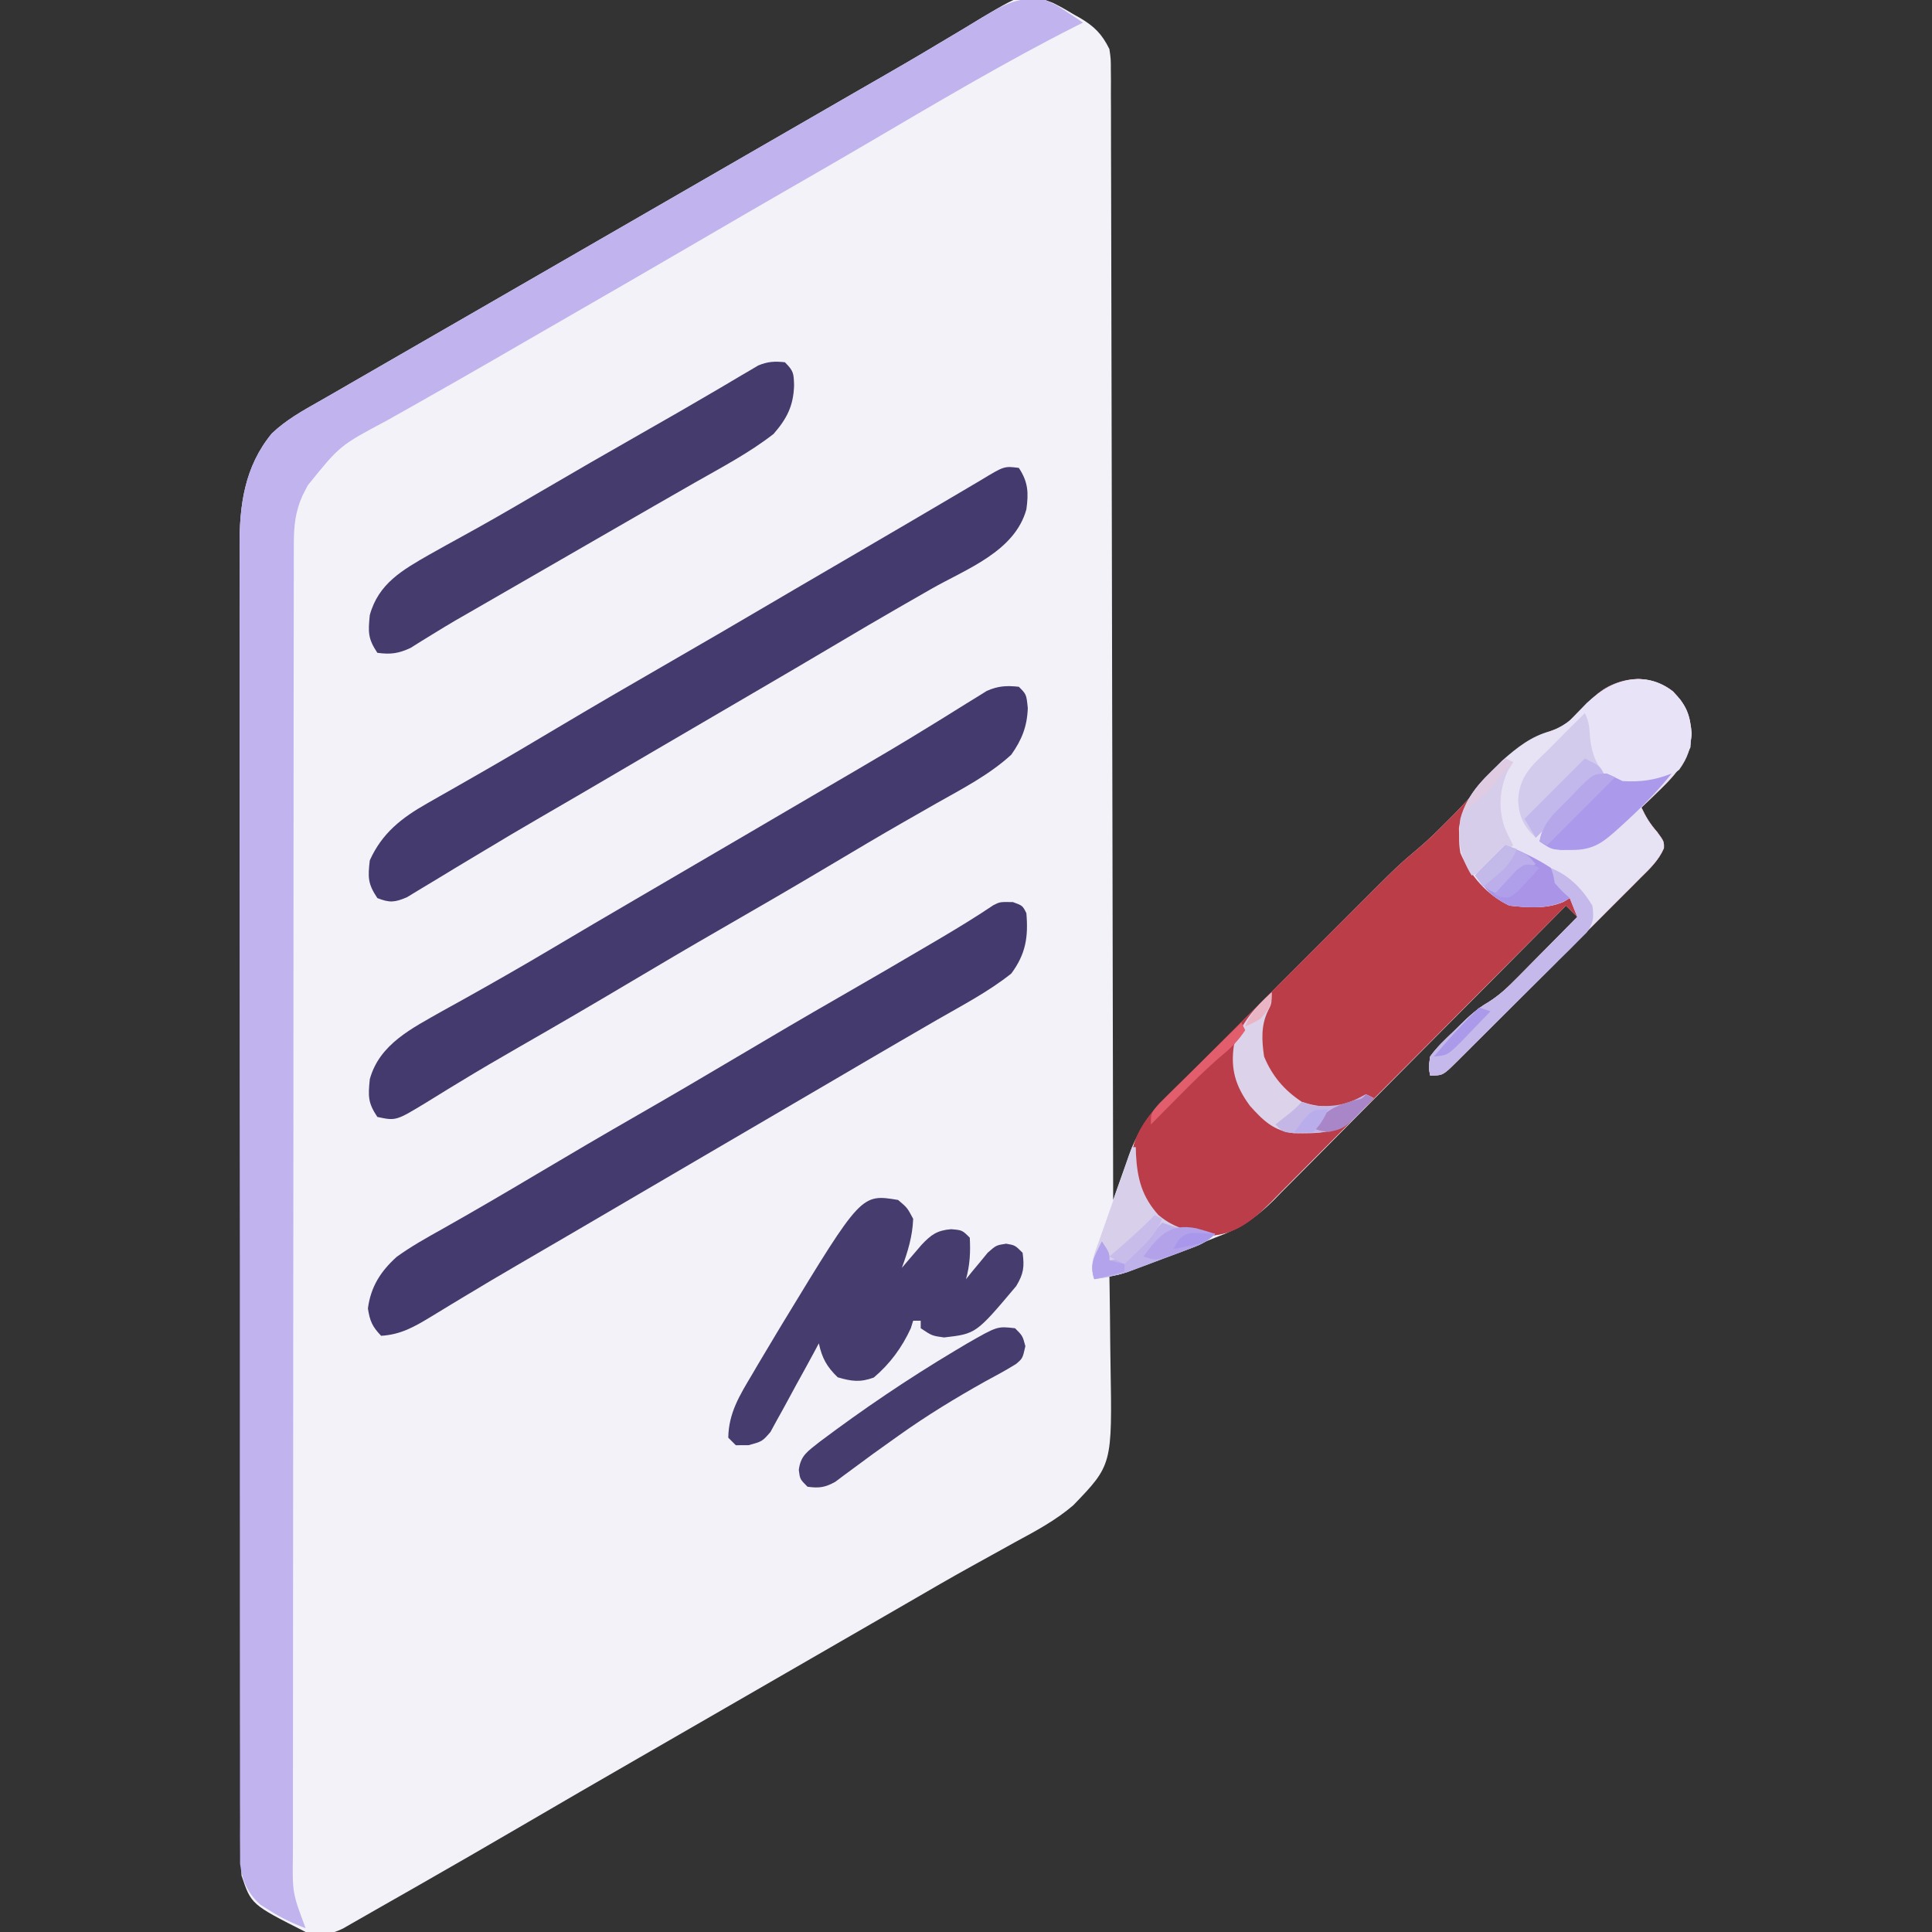<?xml version="1.0" encoding="UTF-8"?>
<svg version="1.1" xmlns="http://www.w3.org/2000/svg" width="512" height="512">
<rect width="100%" height="100%" fill="#333333" stroke="none"/>
<path d="M0 0 C1.893 0.895 3.649 1.901 5.435 2.992 C6.344 3.502 6.344 3.502 7.272 4.022 C11.135 6.295 13.152 8.316 15.122 12.305 C15.501 14.882 15.501 14.882 15.507 17.683 C15.516 18.756 15.526 19.828 15.535 20.933 C15.531 22.105 15.526 23.277 15.521 24.485 C15.527 25.735 15.534 26.985 15.541 28.272 C15.559 31.739 15.558 35.205 15.555 38.671 C15.554 42.41 15.571 46.149 15.585 49.887 C15.608 56.364 15.62 62.841 15.624 69.318 C15.631 78.683 15.654 88.048 15.681 97.412 C15.724 112.605 15.754 127.799 15.776 142.992 C15.797 157.751 15.824 172.51 15.86 187.27 C15.862 188.179 15.864 189.089 15.866 190.026 C15.877 194.59 15.889 199.154 15.9 203.718 C15.993 241.58 16.065 279.442 16.122 317.305 C16.313 316.757 16.503 316.21 16.7 315.645 C17.578 313.139 18.472 310.639 19.366 308.138 C19.666 307.277 19.965 306.415 20.274 305.528 C22.901 298.235 26.436 293.573 32.122 288.305 C33.132 287.29 34.136 286.269 35.135 285.243 C38.6 281.686 42.111 278.176 45.626 274.668 C46.917 273.377 48.208 272.085 49.498 270.793 C52.187 268.103 54.877 265.415 57.569 262.728 C61.001 259.302 64.428 255.871 67.853 252.44 C70.512 249.777 73.173 247.118 75.835 244.458 C77.099 243.195 78.362 241.931 79.625 240.666 C91.51 228.764 91.51 228.764 97.555 223.645 C100.058 221.505 102.359 219.2 104.685 216.867 C105.154 216.397 105.623 215.927 106.106 215.442 C108.765 212.754 111.301 210 113.747 207.117 C119.68 200.254 125.079 195.419 133.7 192.434 C137.355 190.73 139.674 188.059 142.392 185.141 C146.097 181.21 149.663 179.732 155.067 179.242 C159.923 179.39 163.231 181.367 166.497 184.805 C169.239 189.024 169.458 192.346 169.122 197.305 C167.166 202.056 164.621 205.137 160.935 208.68 C160.034 209.554 159.132 210.428 158.204 211.328 C157.517 211.981 156.83 212.633 156.122 213.305 C157.33 215.885 158.403 217.626 160.31 219.805 C162.122 222.305 162.122 222.305 162.072 224.1 C160.656 227.386 158.238 229.605 155.732 232.083 C155.171 232.65 154.61 233.216 154.032 233.799 C152.176 235.668 150.31 237.526 148.442 239.383 C147.15 240.677 145.858 241.972 144.567 243.267 C141.86 245.979 139.147 248.685 136.431 251.387 C132.945 254.856 129.472 258.339 126.003 261.825 C123.339 264.5 120.668 267.168 117.994 269.834 C116.711 271.116 115.429 272.4 114.15 273.686 C112.364 275.479 110.569 277.263 108.771 279.044 C108.241 279.58 107.711 280.116 107.165 280.669 C103.465 284.305 103.465 284.305 100.122 284.305 C99.735 282.219 99.735 282.219 100.122 279.305 C101.911 276.816 104.087 274.78 106.31 272.68 C107.177 271.821 107.177 271.821 108.062 270.946 C110.455 268.62 112.606 266.602 115.513 264.925 C118.512 263.063 120.724 260.929 123.204 258.418 C123.663 257.956 124.122 257.494 124.595 257.019 C126.046 255.556 127.491 254.087 128.935 252.617 C129.923 251.619 130.912 250.621 131.901 249.623 C134.313 247.188 136.72 244.749 139.122 242.305 C137.637 240.82 137.637 240.82 136.122 239.305 C135.697 239.734 135.273 240.163 134.835 240.606 C124.482 251.07 114.115 261.52 103.732 271.954 C98.711 277.001 93.695 282.052 88.69 287.115 C84.325 291.529 79.952 295.935 75.568 300.33 C73.249 302.655 70.935 304.986 68.63 307.326 C66.05 309.942 63.454 312.543 60.855 315.14 C60.102 315.911 59.349 316.682 58.573 317.477 C53.819 322.184 49.404 325.028 43.122 327.305 C42.008 327.758 40.893 328.21 39.745 328.677 C36.393 329.973 33.04 331.267 29.685 332.555 C28.502 333.014 27.319 333.473 26.101 333.946 C24.975 334.379 23.849 334.812 22.688 335.258 C21.156 335.848 21.156 335.848 19.593 336.45 C17.122 337.305 17.122 337.305 15.122 337.305 C15.143 338.55 15.164 339.795 15.186 341.078 C15.259 345.742 15.304 350.407 15.342 355.072 C15.362 357.083 15.389 359.093 15.424 361.104 C15.87 387.513 15.87 387.513 5.559 398.214 C0.907 402.206 -4.381 405.034 -9.753 407.93 C-10.997 408.618 -12.241 409.308 -13.483 410 C-16.032 411.418 -18.585 412.829 -21.142 414.235 C-26.81 417.363 -32.404 420.618 -38.003 423.867 C-40.151 425.109 -42.3 426.35 -44.448 427.59 C-45.508 428.203 -46.568 428.815 -47.66 429.446 C-53.065 432.568 -58.471 435.686 -63.878 438.805 C-66.045 440.055 -68.211 441.305 -70.378 442.555 C-83.378 450.055 -83.378 450.055 -86.628 451.93 C-88.794 453.179 -90.959 454.428 -93.124 455.678 C-98.564 458.817 -104.005 461.955 -109.448 465.09 C-119.9 471.112 -130.341 477.152 -140.753 483.242 C-149.746 488.5 -158.771 493.7 -167.815 498.867 C-168.407 499.205 -168.998 499.543 -169.607 499.891 C-172.373 501.472 -175.141 503.049 -177.912 504.621 C-179.797 505.692 -181.68 506.767 -183.559 507.85 C-184.351 508.302 -185.144 508.754 -185.96 509.219 C-186.634 509.607 -187.308 509.994 -188.002 510.393 C-191.503 512.095 -194.233 512.393 -197.878 511.305 C-212.309 504.012 -212.309 504.012 -214.878 496.305 C-214.974 494.294 -215.009 492.28 -215.012 490.266 C-215.017 488.996 -215.021 487.725 -215.026 486.416 C-215.026 484.998 -215.025 483.58 -215.025 482.161 C-215.028 480.661 -215.032 479.161 -215.036 477.66 C-215.046 473.527 -215.05 469.393 -215.053 465.26 C-215.057 460.806 -215.066 456.351 -215.075 451.897 C-215.095 441.134 -215.105 430.37 -215.114 419.607 C-215.118 414.539 -215.123 409.47 -215.129 404.402 C-215.146 387.554 -215.16 370.706 -215.167 353.858 C-215.169 349.485 -215.171 345.111 -215.173 340.738 C-215.174 339.651 -215.174 338.564 -215.175 337.444 C-215.183 319.84 -215.208 302.236 -215.241 284.632 C-215.274 266.56 -215.292 248.487 -215.295 230.415 C-215.297 220.267 -215.306 210.12 -215.331 199.973 C-215.353 191.329 -215.361 182.686 -215.351 174.043 C-215.347 169.634 -215.349 165.226 -215.368 160.818 C-215.386 156.777 -215.385 152.737 -215.369 148.696 C-215.367 147.239 -215.371 145.782 -215.383 144.325 C-215.468 133.277 -214.089 122.961 -206.835 114.172 C-203.079 110.589 -198.674 108.148 -194.174 105.606 C-191.493 104.087 -188.828 102.54 -186.163 100.992 C-181.144 98.082 -176.118 95.186 -171.086 92.297 C-165.012 88.809 -158.945 85.307 -152.878 81.805 C-150.711 80.555 -148.545 79.305 -146.378 78.055 C-145.305 77.436 -144.233 76.817 -143.128 76.18 C-113.878 59.305 -84.628 42.43 -55.378 25.555 C-53.767 24.625 -53.767 24.625 -52.124 23.676 C-49.973 22.436 -47.821 21.198 -45.667 19.963 C-40.6 17.052 -35.549 14.121 -30.542 11.107 C-28.186 9.691 -25.822 8.288 -23.457 6.885 C-21.798 5.894 -20.15 4.885 -18.503 3.875 C-7.353 -2.721 -7.353 -2.721 0 0 Z " fill="#F4F2F9" transform="translate(278.878,0.695)"/>
<path d="M0 0 C2.969 1.312 2.969 1.312 5.5 3 C6.356 3.557 7.212 4.114 8.094 4.688 C8.723 5.121 9.352 5.554 10 6 C9.444 6.274 8.887 6.548 8.314 6.83 C-10.843 16.516 -29.391 27.582 -47.902 38.434 C-54.25 42.153 -60.624 45.829 -67 49.5 C-75.348 54.308 -83.682 59.139 -92 64 C-103.55 70.749 -115.135 77.436 -126.727 84.113 C-129.965 85.98 -133.201 87.849 -136.438 89.719 C-137.5 90.333 -138.563 90.946 -139.657 91.579 C-141.795 92.814 -143.932 94.049 -146.069 95.285 C-151.891 98.646 -157.726 101.982 -163.578 105.289 C-165.478 106.365 -167.378 107.442 -169.277 108.518 C-171.071 109.532 -172.867 110.539 -174.664 111.547 C-186.937 118.077 -186.937 118.077 -195.438 128.625 C-195.911 129.545 -196.384 130.466 -196.871 131.414 C-198.781 135.788 -199.126 139.411 -199.131 144.189 C-199.135 145.467 -199.139 146.746 -199.143 148.063 C-199.142 149.485 -199.141 150.907 -199.14 152.329 C-199.143 153.837 -199.146 155.345 -199.149 156.853 C-199.158 161.004 -199.159 165.154 -199.16 169.304 C-199.162 173.778 -199.169 178.252 -199.176 182.726 C-199.19 192.511 -199.196 202.296 -199.2 212.081 C-199.203 218.189 -199.207 224.297 -199.212 230.406 C-199.224 247.313 -199.234 264.22 -199.238 281.127 C-199.238 282.21 -199.238 283.292 -199.238 284.407 C-199.238 285.492 -199.239 286.576 -199.239 287.694 C-199.239 289.893 -199.24 292.091 -199.24 294.289 C-199.24 295.38 -199.241 296.47 -199.241 297.594 C-199.245 315.268 -199.262 332.943 -199.286 350.617 C-199.309 368.758 -199.322 386.898 -199.323 405.038 C-199.324 415.226 -199.33 425.413 -199.348 435.6 C-199.363 444.274 -199.368 452.948 -199.36 461.622 C-199.356 466.048 -199.357 470.474 -199.371 474.9 C-199.384 478.952 -199.383 483.004 -199.37 487.056 C-199.369 488.522 -199.372 489.987 -199.38 491.453 C-199.519 501.647 -199.519 501.647 -196 511 C-199.449 509.708 -202.521 508.234 -205.625 506.25 C-206.38 505.781 -207.136 505.312 -207.914 504.828 C-211.338 501.827 -212.825 498.424 -213.377 493.927 C-213.378 492.827 -213.379 491.726 -213.38 490.592 C-213.389 489.315 -213.397 488.039 -213.406 486.724 C-213.4 485.314 -213.394 483.905 -213.388 482.496 C-213.392 480.993 -213.397 479.49 -213.404 477.987 C-213.418 473.86 -213.414 469.734 -213.407 465.607 C-213.402 461.155 -213.415 456.702 -213.425 452.25 C-213.442 443.529 -213.443 434.807 -213.438 426.085 C-213.434 418.994 -213.435 411.903 -213.44 404.813 C-213.441 403.804 -213.442 402.795 -213.443 401.755 C-213.444 399.705 -213.446 397.655 -213.447 395.605 C-213.461 376.376 -213.456 357.147 -213.444 337.918 C-213.434 320.334 -213.447 302.749 -213.471 285.165 C-213.495 267.106 -213.505 249.047 -213.498 230.988 C-213.495 220.851 -213.497 210.713 -213.515 200.576 C-213.529 191.944 -213.53 183.312 -213.513 174.679 C-213.504 170.277 -213.502 165.875 -213.517 161.473 C-213.531 157.438 -213.526 153.403 -213.507 149.368 C-213.503 147.913 -213.506 146.458 -213.517 145.003 C-213.59 133.965 -212.204 123.648 -204.957 114.867 C-201.201 111.284 -196.796 108.843 -192.296 106.301 C-189.615 104.782 -186.95 103.235 -184.285 101.688 C-179.267 98.777 -174.24 95.881 -169.208 92.992 C-163.134 89.504 -157.067 86.002 -151 82.5 C-148.833 81.25 -146.667 80 -144.5 78.75 C-143.428 78.131 -142.355 77.513 -141.25 76.875 C-112 60 -82.75 43.125 -53.5 26.25 C-51.889 25.32 -51.889 25.32 -50.246 24.371 C-48.095 23.131 -45.943 21.893 -43.79 20.658 C-38.722 17.747 -33.671 14.816 -28.664 11.803 C-26.308 10.386 -23.944 8.983 -21.579 7.581 C-19.92 6.59 -18.272 5.58 -16.625 4.57 C-10.793 1.12 -6.813 -1.131 0 0 Z " fill="#C1B4EE" transform="translate(277,0)"/>
<path d="M0 0 C3.591 3.762 4.471 6.052 4.938 11.188 C4.358 17.793 1.104 21.64 -3.562 26.125 C-4.464 26.999 -5.365 27.873 -6.293 28.773 C-6.98 29.426 -7.667 30.078 -8.375 30.75 C-7.167 33.33 -6.094 35.071 -4.188 37.25 C-2.375 39.75 -2.375 39.75 -2.425 41.545 C-3.841 44.831 -6.259 47.051 -8.765 49.528 C-9.326 50.095 -9.887 50.661 -10.465 51.244 C-12.321 53.113 -14.187 54.971 -16.055 56.828 C-17.347 58.122 -18.639 59.417 -19.93 60.712 C-22.637 63.424 -25.35 66.13 -28.066 68.832 C-31.552 72.301 -35.025 75.784 -38.494 79.27 C-41.158 81.946 -43.829 84.613 -46.503 87.279 C-47.786 88.561 -49.068 89.845 -50.347 91.131 C-52.133 92.924 -53.928 94.708 -55.726 96.489 C-56.256 97.025 -56.786 97.561 -57.332 98.114 C-61.032 101.75 -61.032 101.75 -64.375 101.75 C-64.762 99.664 -64.762 99.664 -64.375 96.75 C-62.586 94.262 -60.41 92.225 -58.188 90.125 C-57.609 89.553 -57.031 88.98 -56.436 88.391 C-54.042 86.065 -51.891 84.048 -48.984 82.37 C-45.985 80.508 -43.773 78.374 -41.293 75.863 C-40.604 75.17 -40.604 75.17 -39.902 74.464 C-38.451 73.001 -37.007 71.532 -35.562 70.062 C-34.574 69.064 -33.585 68.066 -32.596 67.068 C-30.184 64.633 -27.778 62.194 -25.375 59.75 C-26.365 58.76 -27.355 57.77 -28.375 56.75 C-29.016 57.395 -29.016 57.395 -29.67 58.053 C-40.078 68.528 -50.495 78.994 -60.921 89.451 C-65.963 94.508 -71.001 99.568 -76.034 104.635 C-80.421 109.052 -84.813 113.464 -89.212 117.869 C-91.54 120.201 -93.864 122.536 -96.184 124.876 C-98.777 127.491 -101.379 130.096 -103.983 132.698 C-105.129 133.861 -105.129 133.861 -106.298 135.046 C-111.5 140.218 -116.081 144.16 -123.75 144.25 C-130.415 144.033 -134.403 141.824 -138.977 137.094 C-142.741 132.13 -142.994 127.175 -143.137 121.094 C-141.485 113.845 -135.197 108.277 -130.038 103.17 C-129.435 102.565 -128.833 101.961 -128.212 101.338 C-126.242 99.365 -124.266 97.399 -122.289 95.434 C-120.904 94.05 -119.519 92.665 -118.135 91.281 C-115.241 88.389 -112.345 85.5 -109.445 82.615 C-105.746 78.932 -102.054 75.244 -98.364 71.553 C-95.507 68.697 -92.648 65.843 -89.788 62.99 C-88.426 61.632 -87.065 60.273 -85.705 58.913 C-72.882 46.105 -72.882 46.105 -66.908 41.057 C-64.414 38.931 -62.126 36.633 -59.812 34.312 C-59.343 33.842 -58.874 33.372 -58.391 32.887 C-55.732 30.199 -53.196 27.445 -50.75 24.562 C-44.817 17.699 -39.418 12.864 -30.797 9.879 C-27.144 8.176 -24.826 5.514 -22.121 2.586 C-16.167 -3.674 -7.116 -5.546 0 0 Z " fill="#BB3D48" transform="translate(443.375,183.25)"/>
<path d="M0 0 C2.562 0.938 2.562 0.938 3.562 2.938 C4.107 9.257 3.393 13.78 -0.438 18.938 C-6.464 23.746 -13.523 27.409 -20.188 31.25 C-22.318 32.485 -24.448 33.721 -26.578 34.957 C-27.694 35.604 -28.809 36.25 -29.959 36.917 C-35.348 40.044 -40.72 43.201 -46.094 46.355 C-56.499 52.463 -66.915 58.554 -77.34 64.629 C-85.833 69.58 -94.314 74.552 -102.794 79.527 C-112.117 84.996 -121.446 90.454 -130.792 95.882 C-135.755 98.768 -140.694 101.687 -145.605 104.66 C-146.606 105.262 -147.606 105.865 -148.637 106.485 C-150.533 107.629 -152.424 108.78 -154.31 109.94 C-158.68 112.57 -162.218 114.621 -167.438 114.938 C-169.761 112.518 -170.421 111.043 -170.938 107.688 C-170.172 101.947 -167.602 97.901 -163.332 94.027 C-159.493 91.256 -155.445 88.992 -151.312 86.688 C-142.895 81.937 -134.554 77.072 -126.25 72.125 C-117.351 66.828 -108.418 61.595 -99.438 56.438 C-90.562 51.34 -81.734 46.171 -72.938 40.938 C-64.037 35.642 -55.104 30.411 -46.125 25.25 C-37.829 20.48 -29.552 15.679 -21.312 10.812 C-20.43 10.292 -19.548 9.772 -18.639 9.236 C-14.076 6.533 -9.58 3.775 -5.176 0.819 C-3.438 -0.062 -3.438 -0.062 0 0 Z " fill="#453A6D" transform="translate(268.438,239.062)"/>
<path d="M0 0 C2.504 3.756 2.598 6.657 2 11 C-1.121 22.207 -13.864 26.752 -23.188 32.062 C-25.512 33.395 -27.837 34.728 -30.16 36.062 C-30.741 36.396 -31.321 36.729 -31.919 37.072 C-37.348 40.191 -42.741 43.368 -48.125 46.562 C-55.587 50.987 -63.066 55.384 -70.562 59.75 C-79.551 64.985 -88.528 70.237 -97.5 75.5 C-117.434 87.193 -117.434 87.193 -126.861 92.658 C-131.85 95.556 -136.818 98.484 -141.755 101.471 C-144.41 103.075 -147.071 104.669 -149.733 106.261 C-151.026 107.04 -152.317 107.823 -153.604 108.612 C-155.399 109.712 -157.204 110.793 -159.012 111.871 C-160.048 112.499 -161.084 113.128 -162.151 113.775 C-165.385 115.165 -166.745 115.277 -170 114 C-172.538 110.194 -172.519 108.526 -172 104 C-168.738 96.775 -163.575 92.749 -156.773 88.891 C-155.756 88.309 -154.738 87.728 -153.689 87.129 C-152.049 86.199 -152.049 86.199 -150.375 85.25 C-148.017 83.904 -145.66 82.554 -143.305 81.203 C-142.398 80.684 -142.398 80.684 -141.473 80.154 C-135.109 76.502 -128.803 72.755 -122.5 69 C-112.683 63.16 -102.818 57.41 -92.915 51.717 C-83.477 46.287 -74.081 40.788 -64.692 35.275 C-63.478 34.562 -62.264 33.849 -61.051 33.137 C-60.456 32.787 -59.861 32.438 -59.248 32.078 C-53.361 28.622 -47.462 25.186 -41.562 21.75 C-33.591 17.105 -25.633 12.439 -17.688 7.75 C-16.29 6.926 -16.29 6.926 -14.864 6.085 C-14.005 5.577 -13.146 5.07 -12.262 4.547 C-11.509 4.102 -10.755 3.657 -9.979 3.198 C-3.876 -0.497 -3.876 -0.497 0 0 Z " fill="#453A6D" transform="translate(270,124)"/>
<path d="M0 0 C2 2 2 2 2.375 5.625 C2.216 10.491 0.802 14.049 -2 18 C-7.811 23.333 -14.991 27.024 -21.812 30.875 C-24.143 32.204 -26.472 33.535 -28.801 34.867 C-29.694 35.377 -29.694 35.377 -30.604 35.898 C-36.945 39.527 -43.224 43.261 -49.5 47 C-59.363 52.869 -69.278 58.639 -79.23 64.355 C-87.025 68.84 -94.771 73.402 -102.5 78 C-112.465 83.929 -122.474 89.774 -132.538 95.533 C-137.834 98.57 -143.097 101.648 -148.309 104.828 C-149.31 105.436 -150.312 106.043 -151.344 106.669 C-153.228 107.815 -155.105 108.972 -156.974 110.141 C-165.064 115.05 -165.064 115.05 -170 114 C-172.527 110.21 -172.443 108.508 -172 104 C-169.417 94.608 -160.707 90.477 -152.766 85.93 C-150.93 84.907 -149.091 83.889 -147.25 82.875 C-139.463 78.53 -131.728 74.118 -124.062 69.562 C-116.539 65.094 -109 60.653 -101.438 56.25 C-91.328 50.361 -81.23 44.453 -71.139 38.533 C-69.907 37.81 -68.674 37.086 -67.441 36.363 C-66.828 36.004 -66.215 35.644 -65.584 35.273 C-61.87 33.095 -58.155 30.92 -54.438 28.748 C-51.982 27.313 -49.527 25.877 -47.073 24.441 C-45.863 23.733 -44.653 23.027 -43.443 22.321 C-36.862 18.482 -30.315 14.6 -23.832 10.598 C-22.68 9.891 -21.528 9.184 -20.376 8.477 C-18.224 7.152 -16.078 5.817 -13.94 4.468 C-12.982 3.879 -12.023 3.29 -11.035 2.684 C-10.204 2.163 -9.372 1.643 -8.516 1.107 C-5.466 -0.235 -3.299 -0.344 0 0 Z " fill="#453A6D" transform="translate(270,182)"/>
<path d="M0 0 C3.591 3.762 4.471 6.052 4.938 11.188 C4.358 17.793 1.104 21.64 -3.562 26.125 C-4.914 27.436 -4.914 27.436 -6.293 28.773 C-6.98 29.426 -7.667 30.078 -8.375 30.75 C-7.167 33.33 -6.094 35.071 -4.188 37.25 C-2.375 39.75 -2.375 39.75 -2.425 41.545 C-3.841 44.831 -6.259 47.051 -8.765 49.528 C-9.326 50.095 -9.887 50.661 -10.465 51.244 C-12.321 53.113 -14.187 54.971 -16.055 56.828 C-17.347 58.122 -18.639 59.417 -19.93 60.712 C-22.637 63.424 -25.35 66.13 -28.066 68.832 C-31.552 72.301 -35.025 75.784 -38.494 79.27 C-41.158 81.946 -43.829 84.613 -46.503 87.279 C-47.786 88.561 -49.068 89.845 -50.347 91.131 C-52.133 92.924 -53.928 94.708 -55.726 96.489 C-56.256 97.025 -56.786 97.561 -57.332 98.114 C-61.032 101.75 -61.032 101.75 -64.375 101.75 C-64.762 99.664 -64.762 99.664 -64.375 96.75 C-62.586 94.262 -60.41 92.225 -58.188 90.125 C-57.32 89.266 -57.32 89.266 -56.436 88.391 C-54.042 86.065 -51.891 84.048 -48.984 82.37 C-45.985 80.508 -43.773 78.374 -41.293 75.863 C-40.604 75.17 -40.604 75.17 -39.902 74.464 C-38.451 73.001 -37.007 71.532 -35.562 70.062 C-34.574 69.064 -33.585 68.066 -32.596 67.068 C-30.184 64.633 -27.778 62.194 -25.375 59.75 C-26.035 58.1 -26.695 56.45 -27.375 54.75 C-27.914 55.072 -28.453 55.395 -29.008 55.727 C-33.563 57.696 -38.516 57.272 -43.375 56.75 C-49.295 53.951 -53.821 48.801 -56.375 42.75 C-56.676 40.637 -56.676 40.637 -56.688 38.438 C-56.713 37.36 -56.713 37.36 -56.738 36.262 C-55.798 29.761 -52.677 25.537 -48.062 21.062 C-47.138 20.151 -46.214 19.24 -45.262 18.301 C-41.361 14.854 -37.583 11.852 -32.5 10.5 C-27.984 8.946 -25.406 6.049 -22.191 2.621 C-16.156 -3.596 -7.186 -5.601 0 0 Z " fill="#E7E3F5" transform="translate(443.375,183.25)"/>
<path d="M0 0 C2.338 2.338 2.343 2.933 2.438 6.125 C2.281 11.548 0.53 14.957 -3 19 C-9.448 24.027 -16.854 27.896 -23.938 31.938 C-25.667 32.93 -27.397 33.922 -29.127 34.915 C-30.909 35.938 -32.693 36.959 -34.476 37.98 C-39.992 41.14 -45.495 44.321 -51 47.5 C-53.148 48.74 -55.297 49.979 -57.445 51.219 C-59.051 52.145 -59.051 52.145 -60.688 53.09 C-63.536 54.733 -66.385 56.375 -69.233 58.017 C-70.983 59.026 -72.734 60.036 -74.484 61.045 C-76.664 62.302 -78.844 63.558 -81.023 64.814 C-82.524 65.68 -82.524 65.68 -84.055 66.562 C-85.031 67.122 -86.008 67.681 -87.015 68.258 C-89.098 69.473 -91.162 70.721 -93.212 71.992 C-94.258 72.634 -95.305 73.276 -96.383 73.938 C-97.318 74.524 -98.252 75.111 -99.215 75.715 C-102.432 77.199 -104.498 77.478 -108 77 C-110.527 73.21 -110.443 71.508 -110 67 C-107.697 58.626 -101.333 55.057 -94.164 50.948 C-91.307 49.335 -88.438 47.745 -85.56 46.171 C-79.182 42.682 -72.895 39.054 -66.625 35.375 C-56.543 29.467 -46.422 23.632 -36.264 17.857 C-30.734 14.712 -25.216 11.55 -19.734 8.32 C-18.772 7.757 -17.809 7.194 -16.817 6.614 C-15.033 5.569 -13.255 4.516 -11.482 3.453 C-10.302 2.765 -10.302 2.765 -9.098 2.062 C-8.085 1.461 -8.085 1.461 -7.051 0.848 C-4.53 -0.194 -2.703 -0.29 0 0 Z " fill="#453B6D" transform="translate(208,96)"/>
<path d="M0 0 C2.438 2.062 2.438 2.062 4 5 C3.832 9.626 2.584 13.67 1 18 C1.471 17.446 1.941 16.891 2.426 16.32 C3.048 15.596 3.671 14.871 4.312 14.125 C5.235 13.046 5.235 13.046 6.176 11.945 C8.722 9.23 10.311 8.056 14.062 7.75 C17 8 17 8 19 10 C19.217 13.898 19.032 17.251 18 21 C18.779 20.025 18.779 20.025 19.574 19.031 C20.272 18.196 20.969 17.361 21.688 16.5 C22.372 15.665 23.056 14.829 23.762 13.969 C26 12 26 12 28.645 11.594 C31 12 31 12 33 14 C33.506 17.749 33.272 19.546 31.312 22.816 C20.661 35.465 20.661 35.465 12.188 36.438 C9 36 9 36 6 34 C6 33.34 6 32.68 6 32 C5.34 32 4.68 32 4 32 C3.794 32.66 3.587 33.32 3.375 34 C1.037 39.1 -2.15 43.435 -6.438 47.062 C-10.07 48.391 -12.306 48.075 -16 47 C-18.922 44.155 -20.148 41.917 -21 38 C-21.627 39.174 -21.627 39.174 -22.266 40.371 C-23.833 43.277 -25.42 46.168 -27.024 49.053 C-27.713 50.303 -28.393 51.557 -29.063 52.816 C-30.031 54.629 -31.029 56.422 -32.035 58.215 C-32.923 59.841 -32.923 59.841 -33.828 61.5 C-36 64 -36 64 -39.623 64.987 C-40.737 64.991 -41.852 64.995 -43 65 C-43.66 64.34 -44.32 63.68 -45 63 C-44.907 56.453 -41.974 51.769 -38.688 46.25 C-38.152 45.335 -37.617 44.42 -37.065 43.477 C-35.394 40.64 -33.702 37.818 -32 35 C-31.478 34.136 -30.957 33.271 -30.419 32.381 C-9.749 -1.625 -9.749 -1.625 0 0 Z " fill="#463C6E" transform="translate(238,318)"/>
<path d="M0 0 C0 3 0 3 -0.973 4.891 C-2.865 8.777 -2.619 12.792 -2 17 C0.121 22.137 3.347 25.939 8 29 C13.22 30.74 17.451 30.717 22.375 28.438 C23.241 27.963 24.108 27.489 25 27 C25.66 27.33 26.32 27.66 27 28 C22.421 32.655 17.83 37.299 13.23 41.934 C11.668 43.512 10.109 45.092 8.552 46.675 C6.31 48.953 4.058 51.221 1.805 53.488 C1.114 54.195 0.423 54.901 -0.289 55.629 C-5.351 60.693 -9.908 64.412 -17.375 64.5 C-24.04 64.283 -28.028 62.074 -32.602 57.344 C-36.366 52.38 -36.619 47.425 -36.762 41.344 C-35.031 33.745 -28.257 27.972 -22.852 22.656 C-22.194 22.002 -21.537 21.347 -20.859 20.673 C-18.786 18.61 -16.706 16.555 -14.625 14.5 C-13.207 13.092 -11.789 11.683 -10.371 10.273 C-6.919 6.844 -3.461 3.42 0 0 Z " fill="#BA3D49" transform="translate(337,263)"/>
<path d="M0 0 C2 2 2 2 2.734 4.75 C2 8 2 8 0.252 9.48 C-2.366 11.096 -5.033 12.558 -7.75 14 C-15.702 18.442 -23.33 23.088 -30.75 28.375 C-31.533 28.933 -32.317 29.491 -33.124 30.066 C-33.882 30.609 -34.641 31.152 -35.422 31.711 C-36.165 32.242 -36.908 32.772 -37.674 33.319 C-39.335 34.52 -40.984 35.739 -42.623 36.97 C-43.931 37.932 -43.931 37.932 -45.266 38.914 C-46.052 39.504 -46.839 40.094 -47.649 40.702 C-50.373 42.206 -51.934 42.418 -55 42 C-57 40 -57 40 -57.309 37.566 C-56.832 33.605 -54.843 32.571 -51.848 30.141 C-40.304 21.463 -28.398 13.405 -16 6 C-14.921 5.355 -13.842 4.711 -12.73 4.047 C-4.702 -0.553 -4.702 -0.553 0 0 Z " fill="#473C6E" transform="translate(269,352)"/>
<path d="M0 0 C3.591 3.762 4.471 6.052 4.938 11.188 C4.579 15.271 4.006 17.402 1.625 20.75 C-3.041 24.144 -7.591 25.607 -13.375 24.75 C-17.189 22.696 -20.375 20.645 -22.375 16.75 C-22.904 13.759 -23.187 10.78 -23.375 7.75 C-24.695 8.74 -26.015 9.73 -27.375 10.75 C-28.035 10.42 -28.695 10.09 -29.375 9.75 C-27.986 8.306 -26.588 6.87 -25.188 5.438 C-24.41 4.637 -23.633 3.836 -22.832 3.012 C-16.285 -3.015 -7.685 -5.99 0 0 Z " fill="#E8E3F6" transform="translate(443.375,183.25)"/>
<path d="M0 0 C5 2 5 2 6.875 3.438 C9.059 5.199 9.059 5.199 12.312 6.188 C16.977 8.096 20.421 11.719 23 16 C23.405 19.124 23.341 20.517 21.502 23.12 C20.8 23.819 20.099 24.519 19.376 25.24 C18.585 26.04 17.793 26.84 16.978 27.665 C16.113 28.514 15.247 29.363 14.355 30.238 C13.034 31.559 13.034 31.559 11.687 32.907 C9.822 34.767 7.953 36.621 6.075 38.467 C3.667 40.835 1.277 43.221 -1.108 45.613 C-3.383 47.892 -5.67 50.159 -7.957 52.426 C-8.816 53.285 -9.676 54.144 -10.561 55.03 C-11.362 55.814 -12.163 56.599 -12.988 57.407 C-13.691 58.103 -14.395 58.799 -15.121 59.515 C-17 61 -17 61 -20 61 C-20.387 58.914 -20.387 58.914 -20 56 C-18.211 53.512 -16.035 51.475 -13.812 49.375 C-12.945 48.516 -12.945 48.516 -12.061 47.641 C-9.667 45.315 -7.516 43.298 -4.609 41.62 C-1.61 39.758 0.602 37.624 3.082 35.113 C3.771 34.42 3.771 34.42 4.473 33.714 C5.924 32.251 7.368 30.782 8.812 29.312 C9.801 28.314 10.79 27.316 11.779 26.318 C14.191 23.883 16.597 21.444 19 19 C18.34 17.35 17.68 15.7 17 14 C16.461 14.322 15.922 14.645 15.367 14.977 C10.816 16.944 5.854 16.533 1 16 C-3.461 13.809 -4.979 12.028 -8 8 C-5.36 5.36 -2.72 2.72 0 0 Z " fill="#C4B9EA" transform="translate(399,224)"/>
<path d="M0 0 C0.33 0 0.66 0 1 0 C1.014 0.629 1.028 1.258 1.043 1.906 C1.404 8.379 2.619 13.098 7 18 C11.566 21.832 16.173 22.591 22 23 C19.671 25.329 17.84 25.971 14.766 27.129 C13.716 27.524 12.667 27.919 11.586 28.326 C10.485 28.734 9.384 29.142 8.25 29.562 C7.165 29.974 6.079 30.386 4.961 30.811 C3.906 31.204 2.852 31.598 1.766 32.004 C0.804 32.363 -0.157 32.722 -1.147 33.092 C-4.09 34.029 -6.946 34.566 -10 35 C-11.328 31.016 -10.05 28.492 -8.691 24.707 C-8.446 24.001 -8.2 23.295 -7.947 22.568 C-7.161 20.313 -6.362 18.063 -5.562 15.812 C-5.027 14.285 -4.493 12.757 -3.959 11.229 C-2.649 7.482 -1.327 3.74 0 0 Z " fill="#D8CFEA" transform="translate(300,304)"/>
<path d="M0 0 C0 3 0 3 -0.973 4.891 C-2.865 8.777 -2.619 12.792 -2 17 C0.121 22.137 3.347 25.939 8 29 C13.22 30.74 17.451 30.717 22.375 28.438 C23.241 27.963 24.108 27.489 25 27 C25.66 27.33 26.32 27.66 27 28 C25.948 29.134 24.882 30.257 23.812 31.375 C22.925 32.315 22.925 32.315 22.02 33.273 C17.15 37.437 12.031 37.433 5.875 37.312 C0.547 36.733 -2.33 33.877 -5.75 30.062 C-9.534 24.912 -10.95 20.426 -10 14 C-8.037 8.056 -4.57 4.154 0 0 Z " fill="#DCD2EA" transform="translate(337,263)"/>
<path d="M0 0 C1.403 0.633 2.795 1.292 4.172 1.98 C8.998 2.259 12.671 1.737 17.172 -0.02 C13.434 4.653 9.388 8.76 4.984 12.793 C4.461 13.273 3.938 13.753 3.399 14.247 C-0.919 18.16 -3.424 20.262 -9.328 20.23 C-10.767 20.238 -10.767 20.238 -12.234 20.246 C-14.828 19.98 -14.828 19.98 -17.828 17.98 C-16.929 12.871 -13.624 10.225 -10.078 6.668 C-9.146 5.681 -9.146 5.681 -8.195 4.674 C-3.541 -0.024 -3.541 -0.024 0 0 Z " fill="#AB99EB" transform="translate(425.828,205.02)"/>
<path d="M0 0 C1.128 2.256 1.198 3.808 1.375 6.312 C1.759 10.22 2.619 12.791 5 16 C4.515 16.413 4.031 16.825 3.531 17.25 C-1.543 21.622 -6.315 26.216 -11 31 C-11.66 31.66 -12.32 32.32 -13 33 C-16.229 29.972 -17.387 27.518 -17.688 23.188 C-17.402 16.957 -14.369 14.115 -10 10 C-8.186 8.168 -6.374 6.335 -4.562 4.5 C-3.044 2.997 -1.524 1.497 0 0 Z " fill="#D3CBEB" transform="translate(420,189)"/>
<path d="M0 0 C0.66 0.33 1.32 0.66 2 1 C1.505 1.804 1.01 2.609 0.5 3.438 C-1.586 8.393 -1.97 12.957 -0.32 18.133 C0.383 19.787 1.183 21.399 2 23 C0.734 24.151 -0.538 25.296 -1.812 26.438 C-2.52 27.076 -3.228 27.714 -3.957 28.371 C-6 30 -6 30 -9 31 C-12.138 25.901 -12.706 21.821 -12 16 C-10.109 8.94 -5.264 4.867 0 0 Z " fill="#D6CDEA" transform="translate(399,201)"/>
<path d="M0 0 C4.458 1.783 8.016 3.395 12 6 C12.688 8 12.688 8 13 10 C14.979 12.23 14.979 12.23 17 14 C12.006 16.987 6.64 16.619 1 16 C-3.461 13.809 -4.979 12.028 -8 8 C-5.36 5.36 -2.72 2.72 0 0 Z " fill="#A994E8" transform="translate(399,224)"/>
<path d="M0 0 C0.9 0.317 1.8 0.634 2.727 0.961 C6.552 2.175 10.019 2.588 14 3 C11.671 5.329 9.84 5.971 6.766 7.129 C5.192 7.722 5.192 7.722 3.586 8.326 C2.485 8.734 1.384 9.142 0.25 9.562 C-1.378 10.18 -1.378 10.18 -3.039 10.811 C-4.094 11.204 -5.148 11.598 -6.234 12.004 C-7.676 12.543 -7.676 12.543 -9.147 13.092 C-12.09 14.029 -14.946 14.566 -18 15 C-19.392 10.824 -17.823 8.865 -16 5 C-14 8 -14 8 -14 10 C-9.318 9.543 -7.369 7.809 -4.188 4.438 C-3.397 3.611 -2.607 2.785 -1.793 1.934 C-1.201 1.296 -0.61 0.657 0 0 Z " fill="#BFB2EA" transform="translate(308,324)"/>
<path d="M0 0 C4 2 4 2 5 4 C4.515 4.412 4.031 4.825 3.531 5.25 C-1.543 9.622 -6.315 14.216 -11 19 C-11.66 19.66 -12.32 20.32 -13 21 C-13.99 19.35 -14.98 17.7 -16 16 C-10.72 10.72 -5.44 5.44 0 0 Z " fill="#C3B8EB" transform="translate(420,201)"/>
<path d="M0 0 C0.66 0.33 1.32 0.66 2 1 C0.948 2.134 -0.118 3.257 -1.188 4.375 C-1.779 5.001 -2.371 5.628 -2.98 6.273 C-7.073 9.772 -10.913 10.276 -16.188 10.25 C-17.233 10.255 -18.278 10.26 -19.355 10.266 C-22 10 -22 10 -24 8 C-23.216 7.381 -22.433 6.763 -21.625 6.125 C-19.032 4.101 -19.032 4.101 -17 2 C-16.01 2.33 -15.02 2.66 -14 3 C-8.182 3.382 -5.196 2.845 0 0 Z " fill="#C4B7E6" transform="translate(362,290)"/>
<path d="M0 0 C5.625 2.25 5.625 2.25 8 5 C7.278 5.392 6.556 5.784 5.812 6.188 C2.773 8.146 0.479 10.38 -2 13 C-5.161 11.63 -5.993 11.011 -8 8 C-5.36 5.36 -2.72 2.72 0 0 Z " fill="#BBAEEB" transform="translate(399,224)"/>
<path d="M0 0 C1.013 0.454 1.013 0.454 2.047 0.918 C-3.953 6.918 -9.953 12.918 -15.953 18.918 C-16.613 18.588 -17.273 18.258 -17.953 17.918 C-17.054 12.809 -13.749 10.162 -10.203 6.605 C-9.271 5.618 -9.271 5.618 -8.32 4.611 C-3.652 -0.101 -3.652 -0.101 0 0 Z " fill="#B6A7EB" transform="translate(425.953,205.082)"/>
<path d="M0 0 C1.679 0.456 3.352 0.942 5 1.5 C2.393 4.107 -0.536 4.98 -3.938 6.188 C-4.888 6.544 -4.888 6.544 -5.857 6.908 C-10.636 8.621 -10.636 8.621 -14 7.5 C-9.909 2.037 -7.145 -1.387 0 0 Z " fill="#B3A2E9" transform="translate(317,325.5)"/>
<path d="M0 0 C0.33 0.66 0.66 1.32 1 2 C-0.745 4.669 -2.686 6.645 -5.125 8.656 C-9.286 12.18 -13.108 15.997 -16.938 19.875 C-17.621 20.563 -18.305 21.252 -19.01 21.961 C-20.676 23.638 -22.339 25.318 -24 27 C-24 24 -24 24 -21.797 21.456 C-20.789 20.449 -19.773 19.45 -18.75 18.457 C-18.217 17.929 -17.685 17.4 -17.136 16.856 C-15.431 15.167 -13.716 13.49 -12 11.812 C-10.843 10.671 -9.687 9.528 -8.531 8.385 C-5.695 5.582 -2.85 2.789 0 0 Z " fill="#E25E6C" transform="translate(329,271)"/>
<path d="M0 0 C0.66 0.33 1.32 0.66 2 1 C-5.434 9.013 -5.434 9.013 -10 10 C-12.312 9.625 -12.312 9.625 -14 9 C-11.033 4.227 -8.108 3.037 -2.926 1.578 C-1.011 1.169 -1.011 1.169 0 0 Z " fill="#A886C8" transform="translate(362,290)"/>
<path d="M0 0 C0.66 0.33 1.32 0.66 2 1 C0.523 4.452 -1.438 6.65 -4.125 9.25 C-4.849 9.956 -5.574 10.663 -6.32 11.391 C-6.875 11.922 -7.429 12.453 -8 13 C-9.32 12.34 -10.64 11.68 -12 11 C-11.469 10.541 -10.938 10.082 -10.391 9.609 C-6.817 6.505 -3.281 3.418 0 0 Z " fill="#C8BDEA" transform="translate(306,322)"/>
<path d="M0 0 C0.99 0.33 1.98 0.66 3 1 C1.618 4.21 0.076 6.049 -2.625 8.25 C-3.257 8.771 -3.888 9.292 -4.539 9.828 C-5.021 10.215 -5.503 10.602 -6 11 C-6.66 10.01 -7.32 9.02 -8 8 C-5.36 5.36 -2.72 2.72 0 0 Z " fill="#C4BAEA" transform="translate(399,224)"/>
<path d="M0 0 C2 3 2 3 2 5 C3.32 5.33 4.64 5.66 6 6 C6 6.66 6 7.32 6 8 C3.36 8.66 0.72 9.32 -2 10 C-3.392 5.824 -1.823 3.865 0 0 Z " fill="#B3A2EC" transform="translate(292,329)"/>
<path d="M0 0 C0.99 0.33 1.98 0.66 3 1 C1.259 2.822 -0.492 4.632 -2.25 6.438 C-2.987 7.212 -2.987 7.212 -3.738 8.002 C-8.302 12.657 -8.302 12.657 -12 13 C-8.195 8.44 -4.25 4.149 0 0 Z " fill="#AB99EA" transform="translate(392,267)"/>
<path d="M0 0 C0.859 0.369 0.859 0.369 1.734 0.746 C0.5 2.115 -0.753 3.466 -2.016 4.809 C-3.06 5.94 -3.06 5.94 -4.125 7.094 C-6.266 8.746 -6.266 8.746 -8.531 8.492 C-9.104 8.246 -9.676 8 -10.266 7.746 C-9.032 6.377 -7.778 5.026 -6.516 3.684 C-5.82 2.929 -5.123 2.175 -4.406 1.398 C-2.266 -0.254 -2.266 -0.254 0 0 Z " fill="#AF9EE9" transform="translate(406.266,229.254)"/>
<path d="M0 0 C0.66 0.33 1.32 0.66 2 1 C0.588 2.608 -0.83 4.211 -2.25 5.812 C-3.039 6.706 -3.828 7.599 -4.641 8.52 C-6.659 10.641 -8.599 12.343 -11 14 C-9.611 9.703 -7.62 7.293 -4.375 4.188 C-3.558 3.397 -2.74 2.607 -1.898 1.793 C-0.959 0.905 -0.959 0.905 0 0 Z " fill="#DFCBE2" transform="translate(399,201)"/>
<path d="M0 0 C-1.152 2.468 -2.048 4.048 -4 6 C-6.625 6.125 -6.625 6.125 -9 6 C-4.5 0 -4.5 0 0 0 Z " fill="#BAADEB" transform="translate(352,294)"/>
<path d="M0 0 C2.008 0.014 4.015 0.134 6.02 0.266 C3.707 2.579 2.54 2.761 -0.605 3.391 C-1.423 3.558 -2.24 3.726 -3.082 3.898 C-4.022 4.08 -4.022 4.08 -4.98 4.266 C-3.722 1.748 -2.885 0.387 0 0 Z " fill="#A997EB" transform="translate(315.98,326.734)"/>
<path d="M0 0 C0 3.579 -0.649 4.397 -3 7 C-5.188 8.25 -5.188 8.25 -7 9 C-5.445 5.183 -2.964 2.808 0 0 Z " fill="#E9B4C4" transform="translate(337,263)"/>
</svg>
